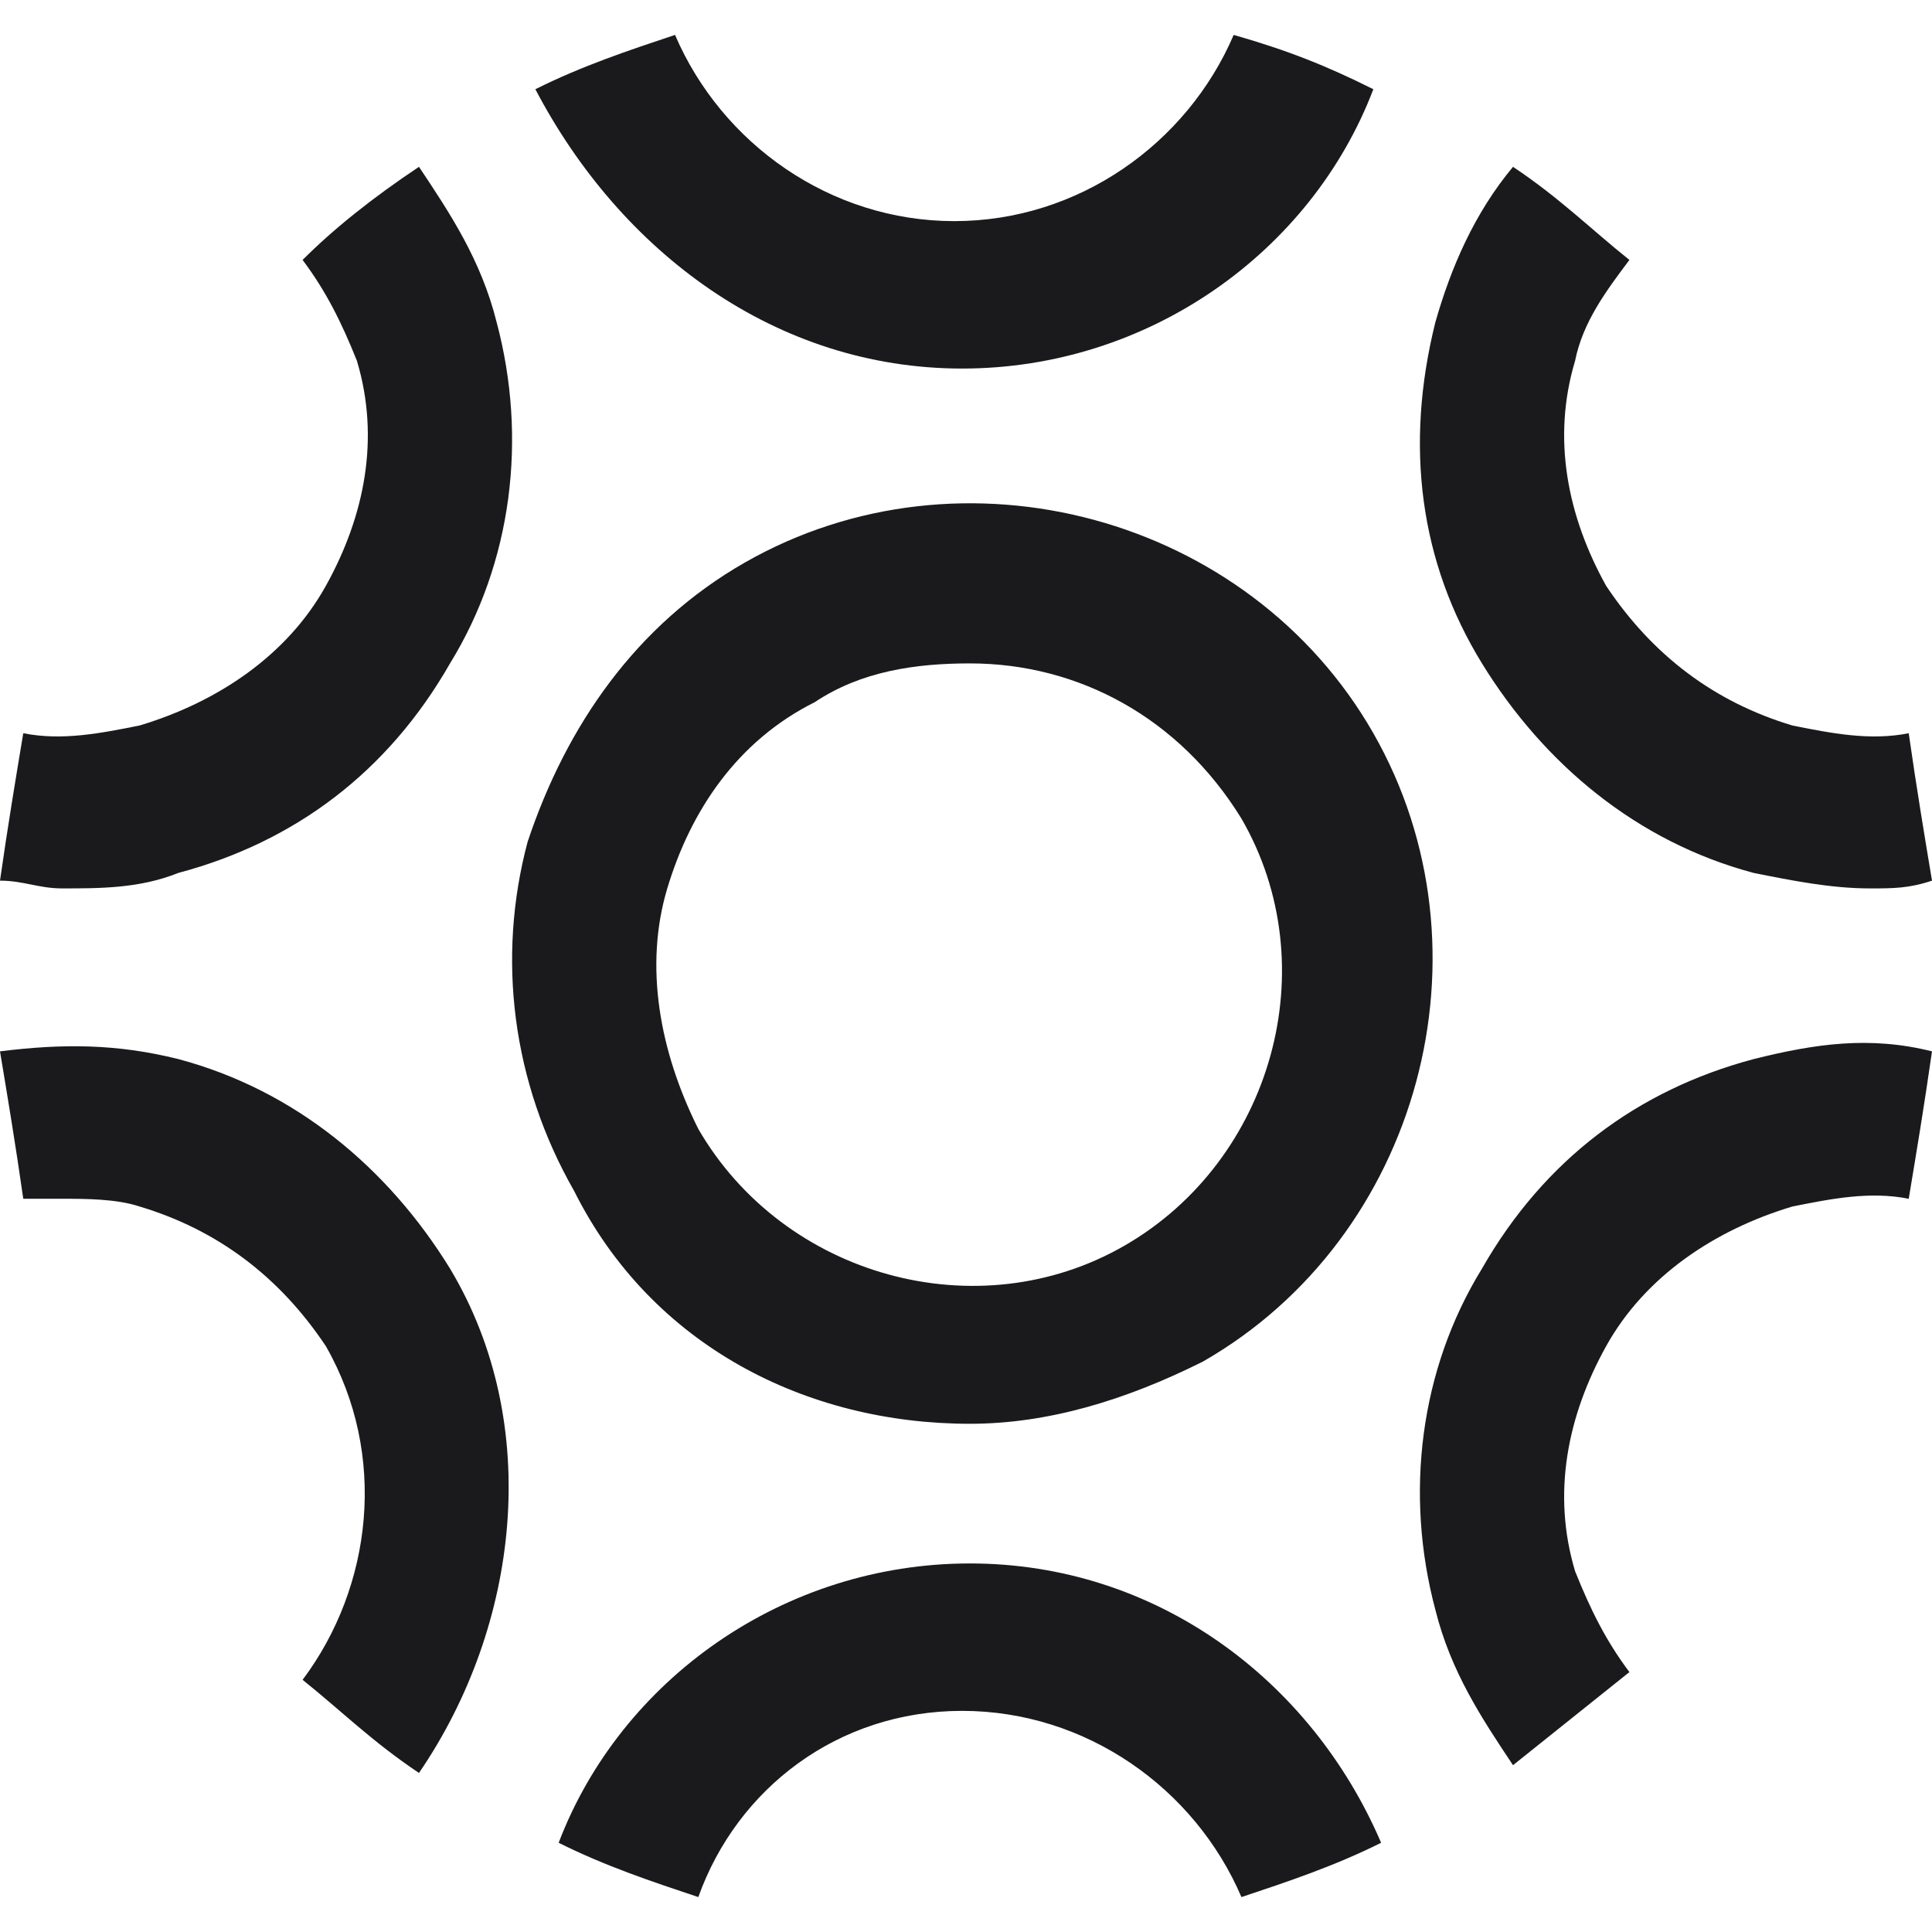 <?xml version="1.0" encoding="UTF-8"?><svg id="a" xmlns="http://www.w3.org/2000/svg" viewBox="0 0 1000 1000"><path d="M502.008,736.948c40.161,0,80.321-12.048,120.482-32.128,112.45-64.257,152.61-212.851,88.353-325.301-64.257-112.45-212.851-152.61-325.301-88.353-56.225,32.129-92.37,84.337-112.45,144.578-16.064,60.241-8.032,124.498,24.096,180.723,40.161,80.321,120.482,120.482,204.819,120.482Zm-156.627-277.108c12.048-40.161,36.145-76.305,76.305-96.385,24.096-16.064,52.209-20.08,80.321-20.08,56.225,0,108.434,28.112,140.562,80.321,44.177,76.305,16.064,176.707-60.241,220.884-76.305,44.177-176.707,16.064-220.884-60.241-20.08-40.161-28.112-84.337-16.064-124.498Zm421.687-116.466c-32.129-52.209-40.161-112.45-24.096-176.707,8.032-28.112,20.08-56.225,40.161-80.321,24.096,16.064,40.161,32.128,60.241,48.193-12.048,16.064-24.096,32.128-28.112,52.209-12.048,40.161-4.016,80.321,16.064,116.466,24.096,36.145,56.225,60.241,96.385,72.289,20.08,4.016,40.161,8.032,60.241,4.016,4.016,28.112,8.032,52.209,12.048,76.305-12.048,4.016-20.08,4.016-32.128,4.016-20.08,0-40.161-4.016-60.241-8.032-60.241-16.064-108.434-56.225-140.562-108.434Zm232.932,200.803c-4.016,28.112-8.032,52.209-12.048,76.305-20.08-4.016-40.161,0-60.241,4.016-40.161,12.048-76.305,36.145-96.386,72.289-20.08,36.145-28.112,76.305-16.064,116.466,8.032,20.08,16.064,36.145,28.112,52.209-20.08,16.064-40.161,32.129-60.241,48.193-16.064-24.096-32.128-48.193-40.161-80.321-16.064-60.241-8.032-124.498,24.096-176.707,32.128-56.225,80.321-92.37,140.562-108.434,32.128-8.032,60.241-12.048,92.369-4.016Zm-285.141,409.638c-24.096,12.048-48.193,20.08-72.289,28.112-24.096-56.225-80.321-96.385-144.578-96.385s-116.466,40.161-136.546,96.385c-24.096-8.032-48.193-16.064-72.289-28.112,32.129-84.337,116.466-144.578,212.851-144.578s176.707,60.241,212.851,144.578ZM277.108,46.185c24.096-12.048,48.193-20.08,72.289-28.112,24.096,56.225,80.321,96.385,144.578,96.385s120.482-40.161,144.578-96.385c28.112,8.032,48.193,16.064,72.289,28.112-32.128,84.337-116.466,144.578-212.851,144.578s-176.707-60.241-220.884-144.578Zm-44.177,610.442c48.193,80.321,36.145,184.739-16.064,261.044-24.096-16.064-40.161-32.129-60.241-48.193,36.145-48.193,44.177-116.466,12.048-172.691-24.096-36.145-56.225-60.241-96.386-72.289-12.048-4.016-28.112-4.016-40.161-4.016H12.048c-4.016-28.112-8.032-52.209-12.048-76.305,32.129-4.016,60.241-4.016,92.369,4.016,60.241,16.064,108.434,56.225,140.562,108.434Zm24.096-489.96c16.064,60.241,8.032,124.498-24.096,176.707-32.128,56.225-80.321,92.369-140.562,108.434-20.08,8.032-40.161,8.032-60.241,8.032-12.048,0-20.08-4.016-32.129-4.016,4.016-28.112,8.032-52.209,12.048-76.305,20.08,4.016,40.161,0,60.241-4.016,40.161-12.048,76.305-36.145,96.386-72.289,20.08-36.145,28.112-76.305,16.064-116.466-8.032-20.08-16.064-36.145-28.112-52.209,16.064-16.064,36.145-32.128,60.241-48.193,16.064,24.096,32.128,48.193,40.161,80.321Z" fill="#1a1a1d"/></svg>